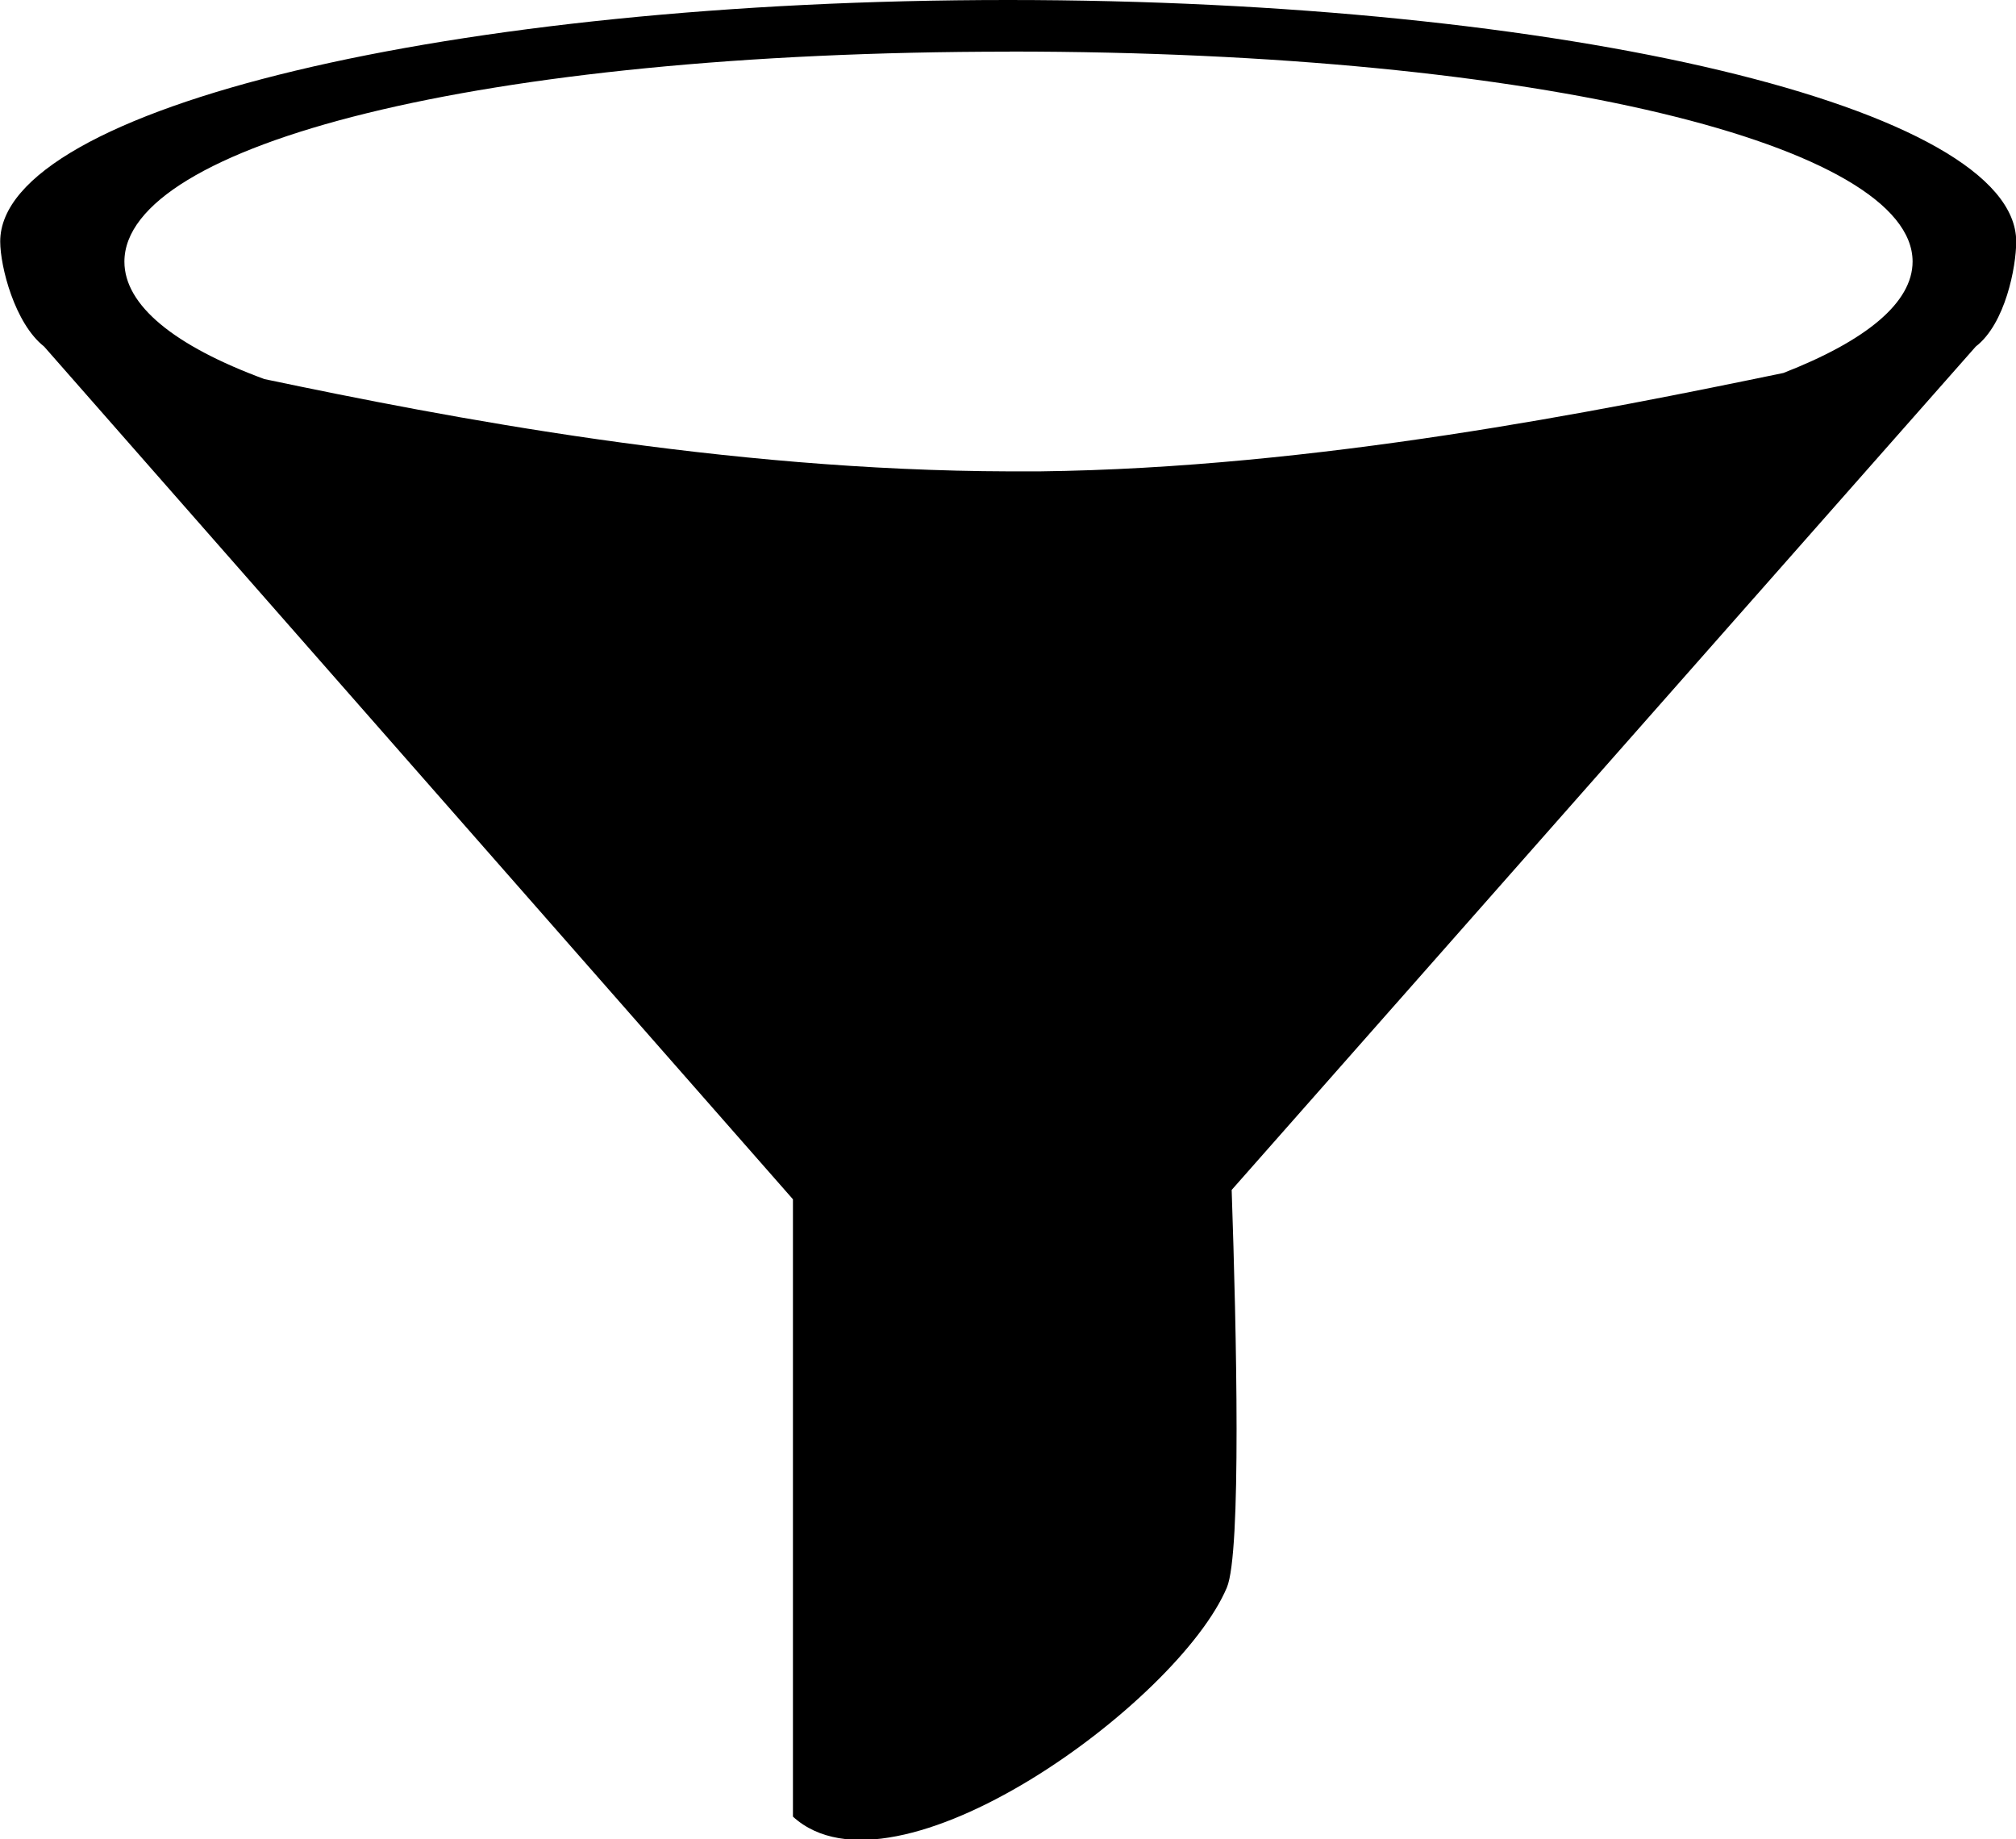 <svg xmlns="http://www.w3.org/2000/svg" viewBox="0 0 192.03 175.13"><title>___filter</title><path d="M99.17,13.75c-53,0-96,10.28-96,23,0,2.38,1.38,7.8,4.18,10l71.33,81.21v58.79c9.67,8.83,36.67-10.83,41.33-21.81,1.4-3.29.92-24.35.46-37.87l70.88-80.32c2.81-2.16,3.85-7.58,3.85-10C195.18,24,152.2,13.75,99.17,13.75Zm.16,4.91c50.81,0,86,9,86,20,0,3.9-4.4,7.53-12.31,10.61-17.32,3.58-44.51,9.06-70.87,9.37l-2.82,0c-27.31-.07-53.56-5.13-71-8.79C19.74,46.68,15,42.82,15,38.67,15,27.62,48.52,18.67,99.33,18.67Z" transform="translate(-3.15 -13.75)"/></svg>